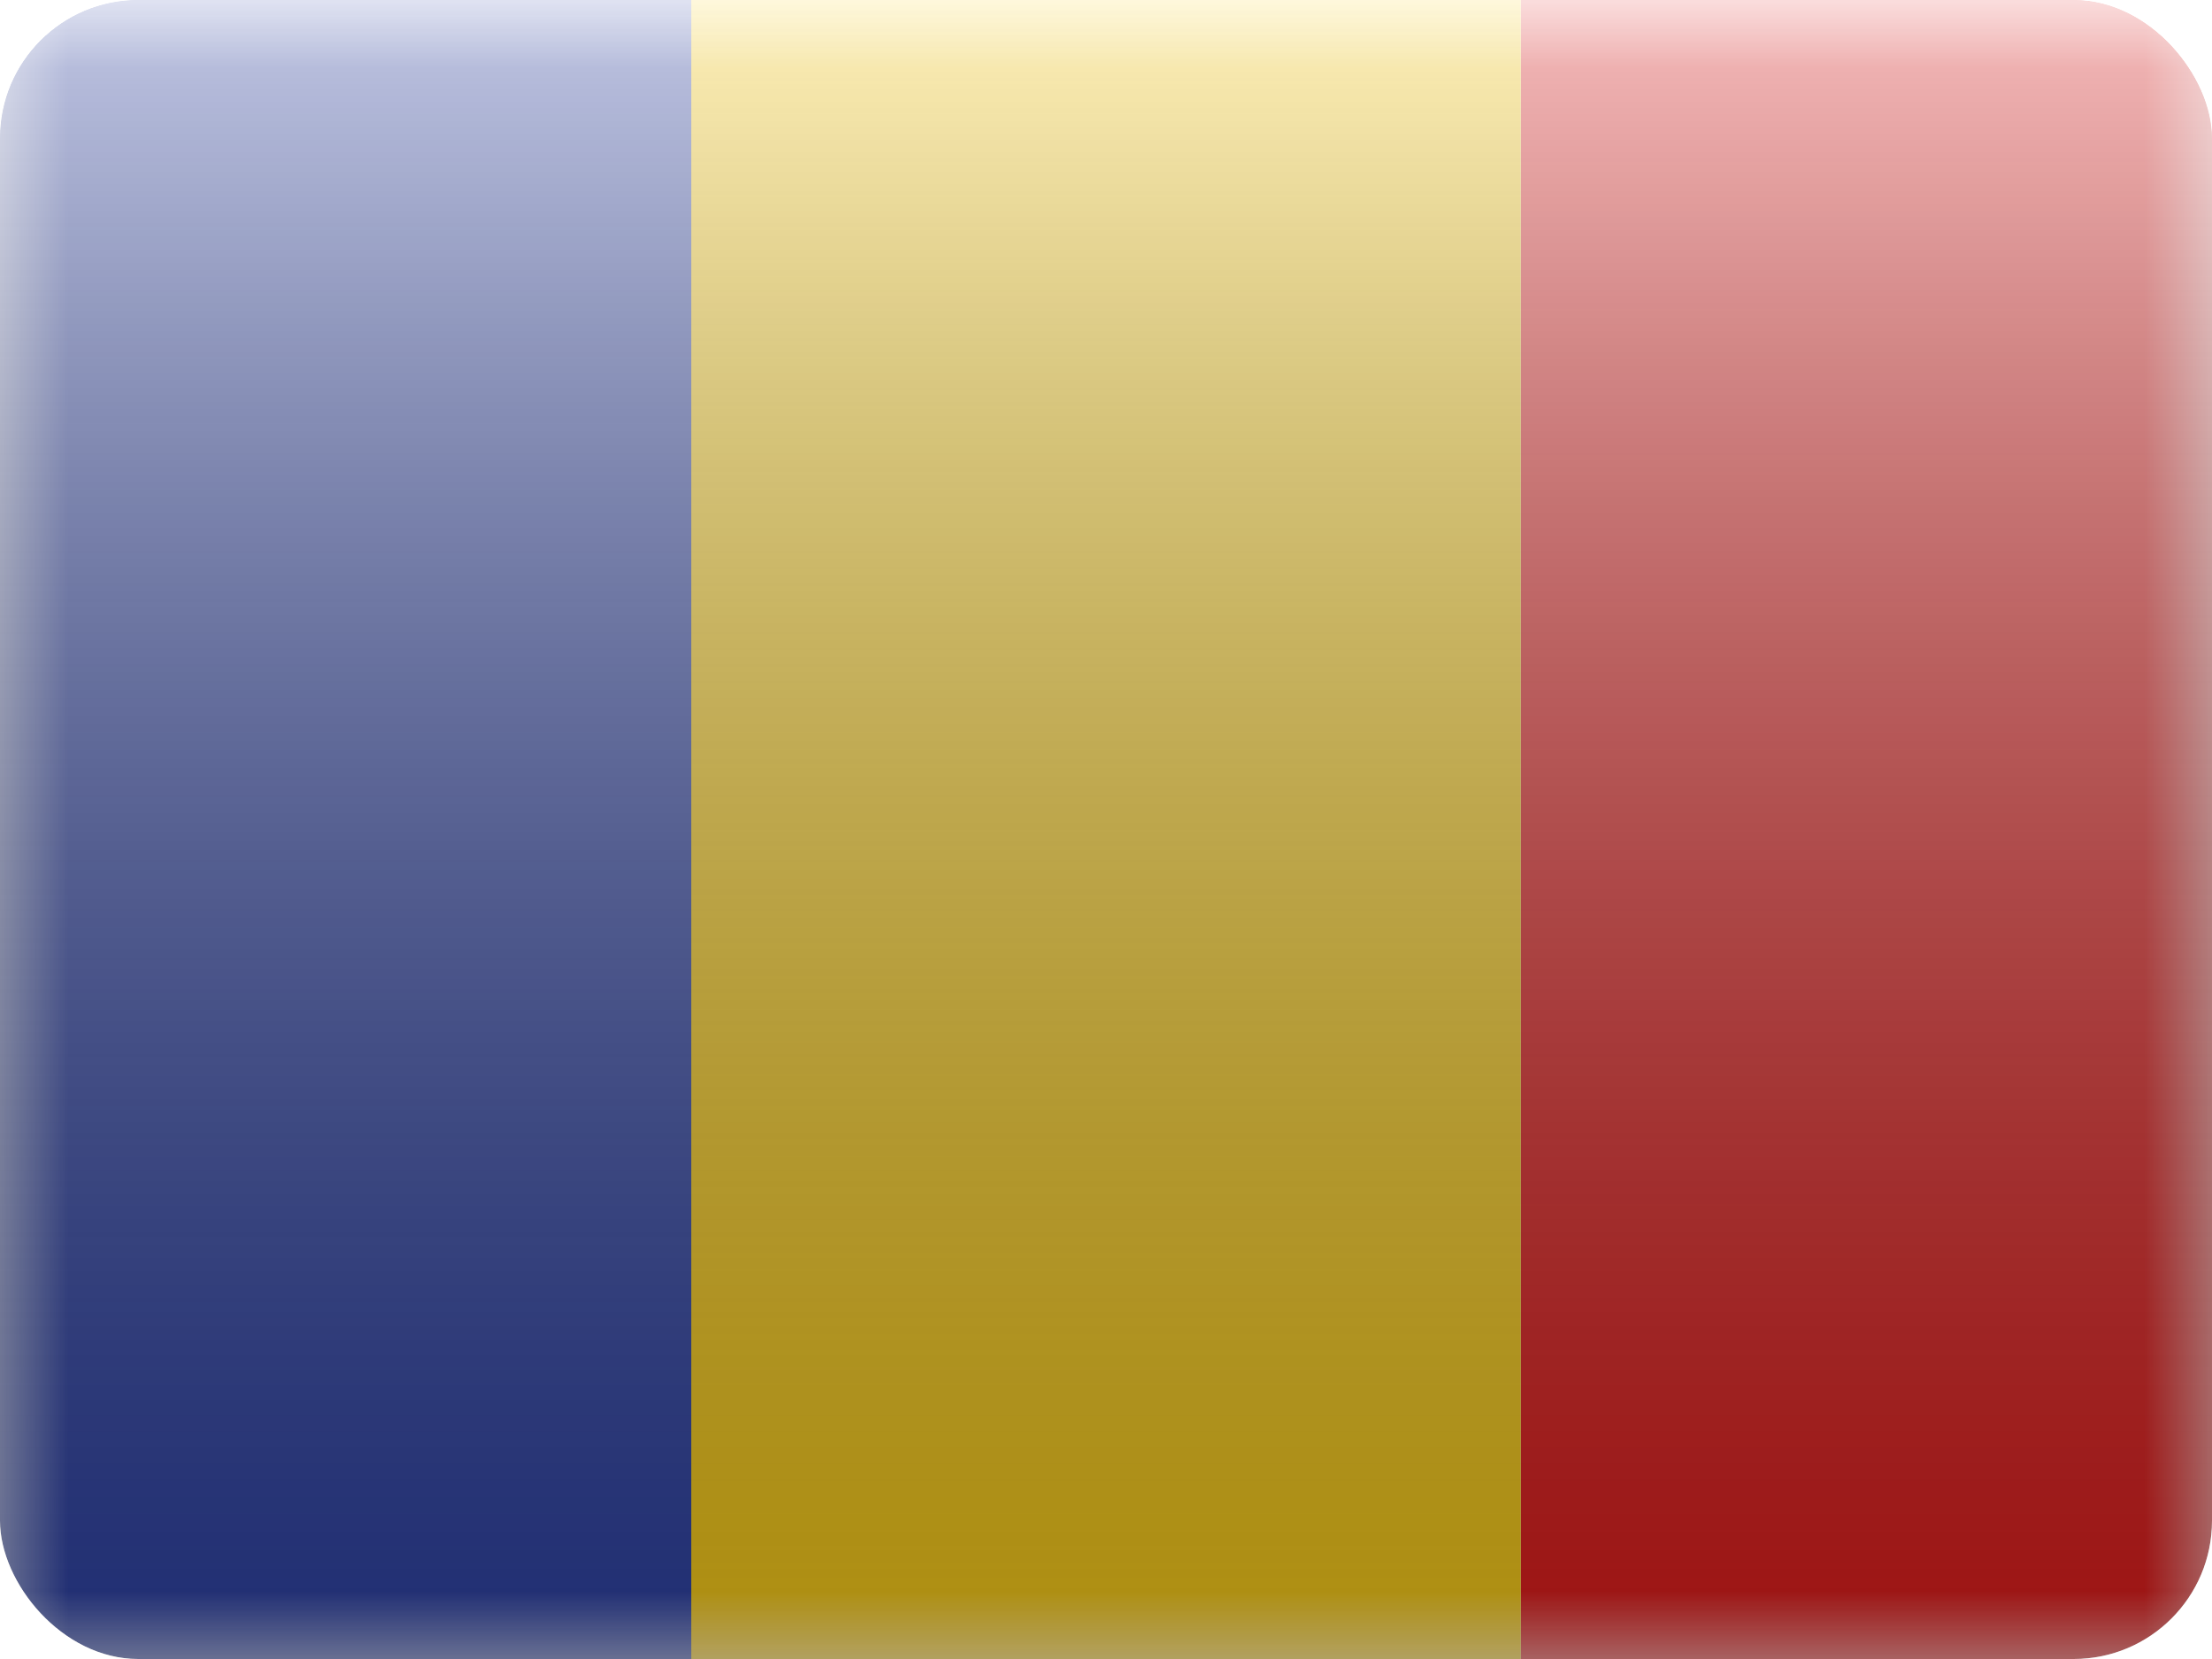 <svg fill="none" xmlns="http://www.w3.org/2000/svg" viewBox="0 0 16 12"><g clip-path="url(#TD - Chad__a)"><mask id="TD - Chad__b" style="mask-type:alpha" maskUnits="userSpaceOnUse" x="0" y="0" width="16" height="12"><path fill="#fff" d="M0 0h16v12H0z"/></mask><g mask="url(#TD - Chad__b)" fill-rule="evenodd" clip-rule="evenodd"><path d="M11 0h5v12h-5V0Z" fill="#E11C1B"/><path d="M0 0h6v12H0V0Z" fill="#2E42A5"/><path d="M5 0h6v12H5V0Z" fill="#FBCD17"/></g><path fill="url(#TD - Chad__c)" style="mix-blend-mode:overlay" d="M0 0h16v12H0z"/></g><defs><linearGradient id="TD - Chad__c" x1="8" y1="0" x2="8" y2="12" gradientUnits="userSpaceOnUse"><stop stop-color="#fff" stop-opacity=".7"/><stop offset="1" stop-opacity=".3"/></linearGradient><clipPath id="TD - Chad__a"><rect width="16" height="12" rx="1" fill="#fff"/></clipPath></defs></svg>